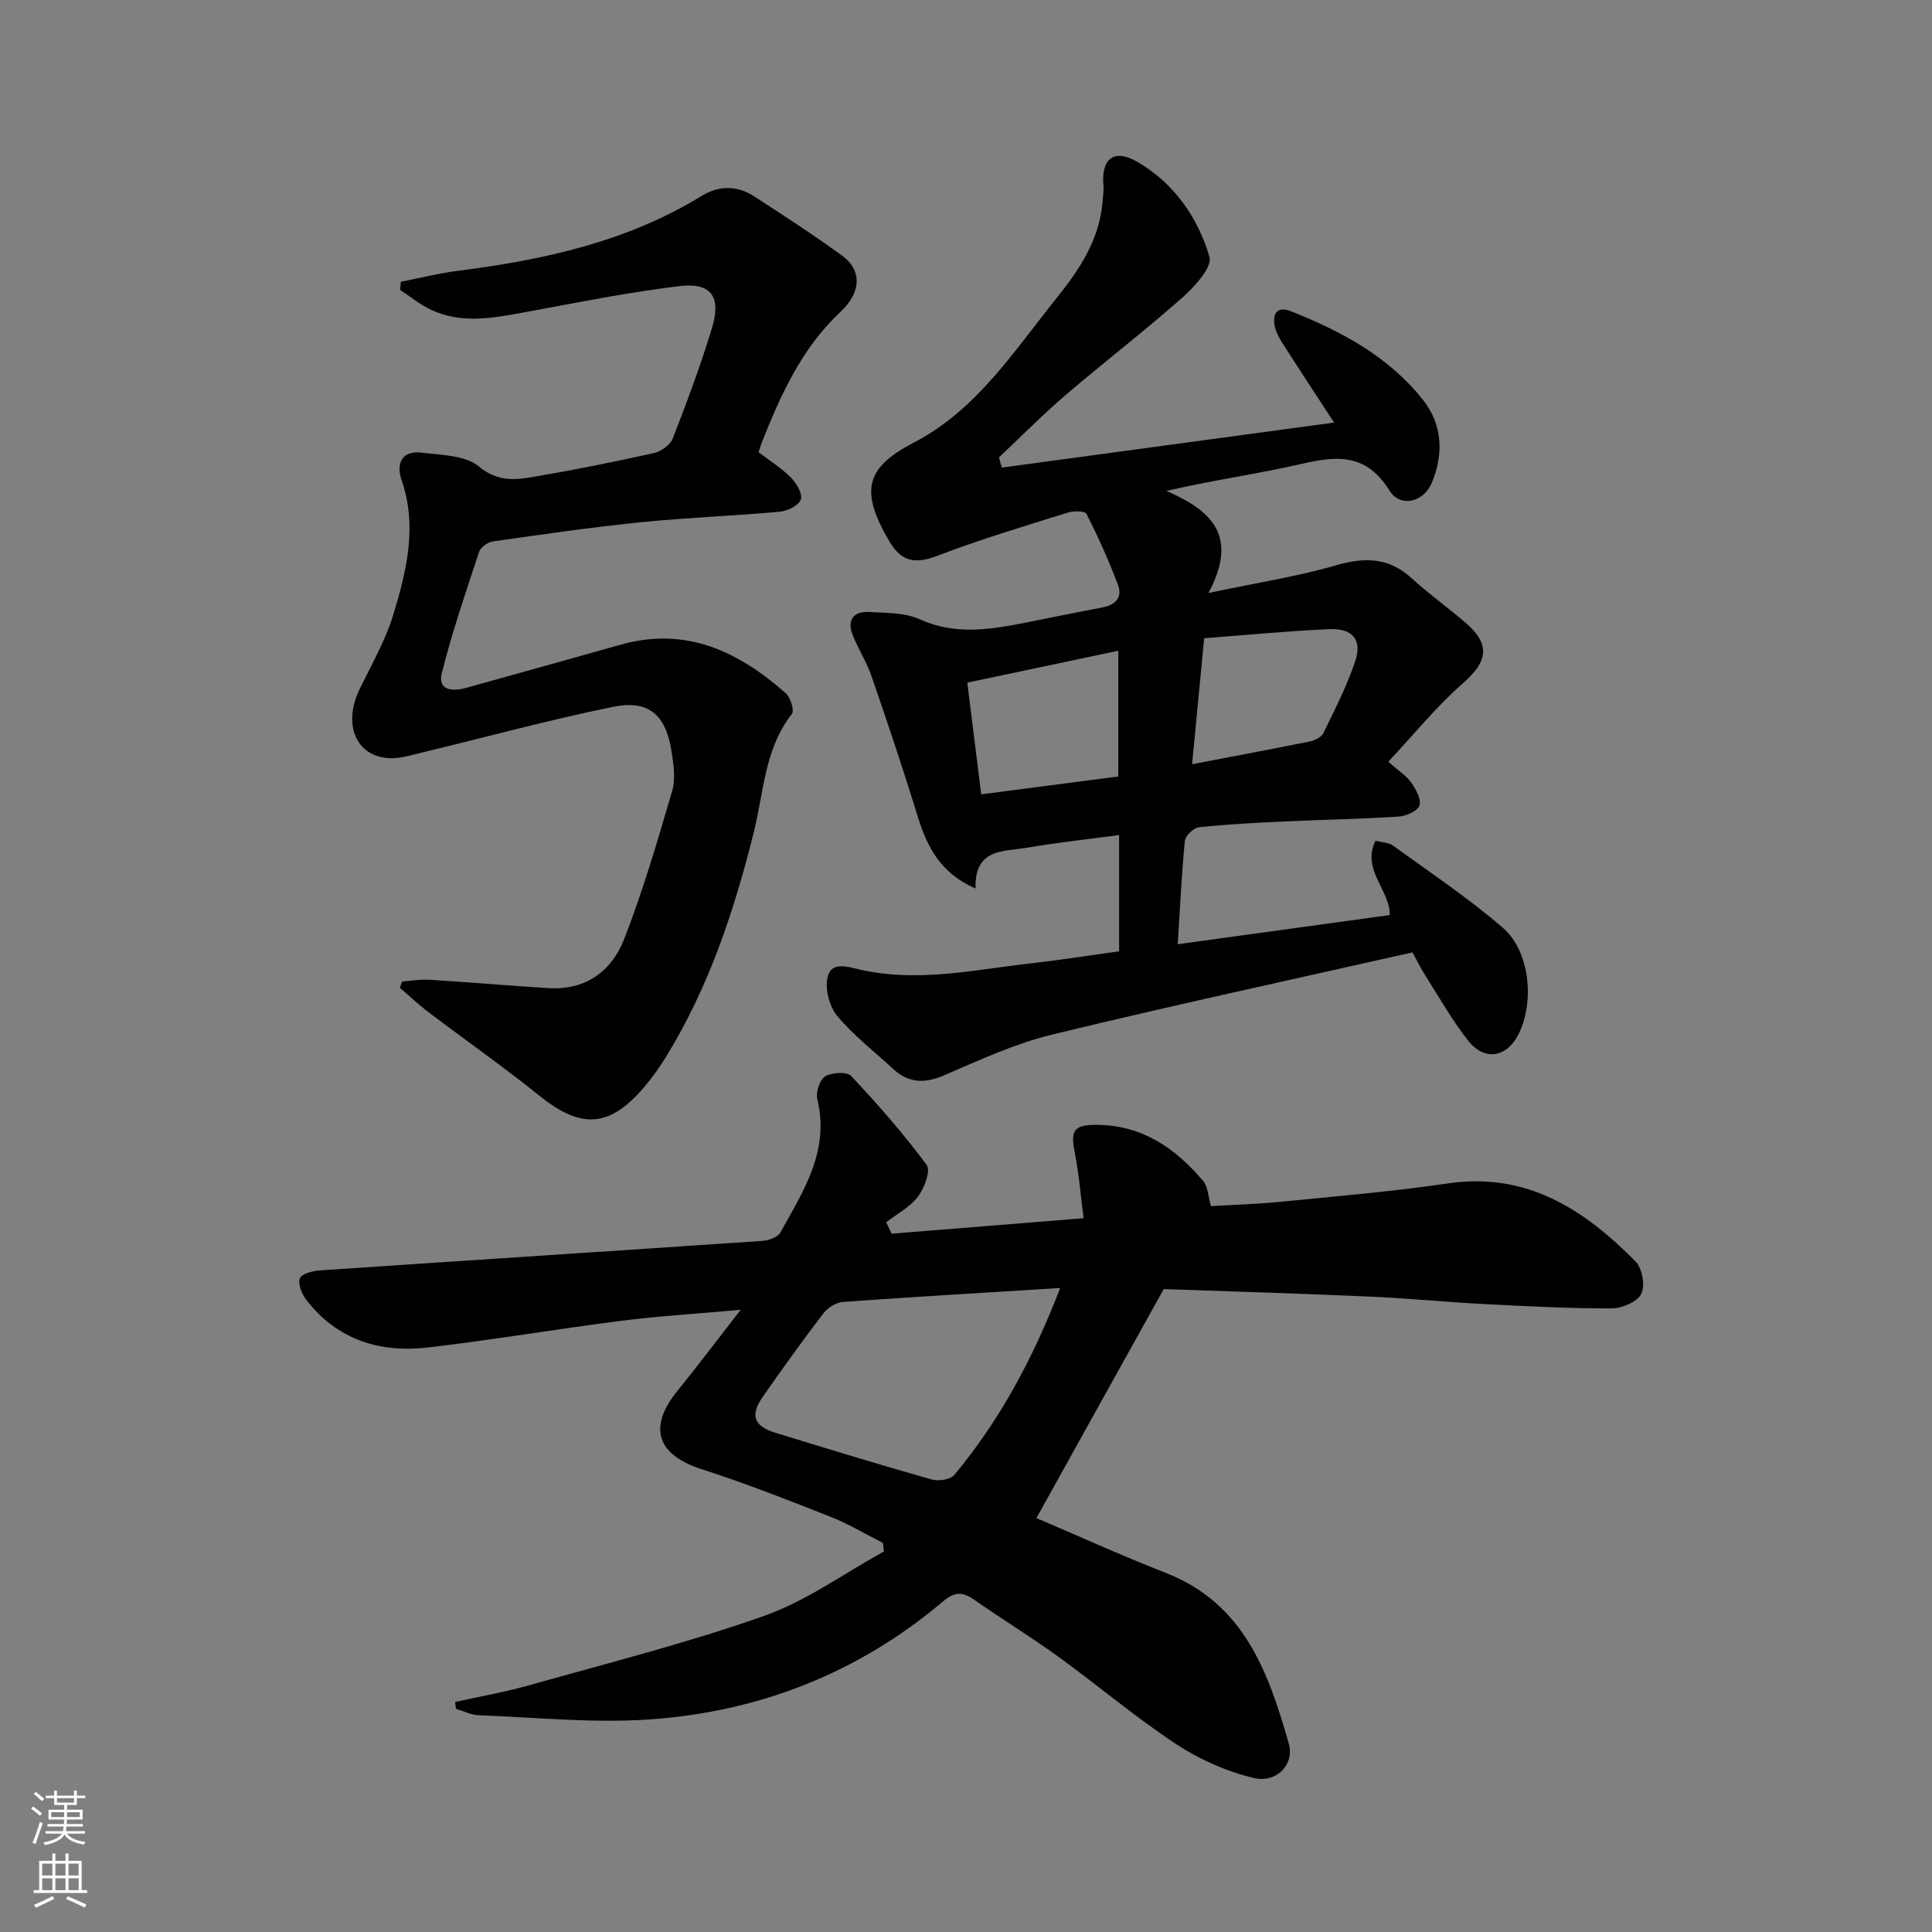 <svg enable-background="new 0 0 400 400" viewBox="0 0 400 400" xmlns="http://www.w3.org/2000/svg"><rect x="0" y="0" width="400" height="400" fill="#808080" stroke="none"/><g fill="#010103"><path d="m214.58 314.3c8.22 3.5 17.44 7.69 26.85 11.38 16.16 6.33 21.21 20.6 25.4 35.32 1.22 4.3-2.52 8.22-7.2 7.12-5.64-1.32-11.28-3.84-16.13-7.03-8.46-5.58-16.23-12.19-24.46-18.14-5.66-4.1-11.64-7.74-17.36-11.75-2.4-1.68-4.04-1.67-6.43.35-17.58 14.87-38.16 22.9-60.94 24.45-11.67.79-23.49-.44-35.23-.88-1.57-.06-3.12-.87-4.68-1.33-.06-.47-.12-.94-.18-1.41 5.14-1.15 10.34-2.05 15.4-3.48 16.26-4.59 32.69-8.73 48.59-14.35 8.75-3.09 16.57-8.81 24.81-13.34-.08-.59-.15-1.18-.23-1.77-3.62-1.83-7.12-3.94-10.88-5.42-8.8-3.47-17.61-6.94-26.61-9.83-9.29-2.98-11.21-8.65-5.03-16.25 4.15-5.1 8.1-10.36 13.08-16.76-9.4.85-17.11 1.31-24.75 2.28-13.34 1.7-26.62 3.96-39.97 5.52-10 1.17-18.86-1.59-25.25-9.91-.91-1.19-1.76-3.31-1.28-4.42.42-.98 2.7-1.53 4.21-1.63 30.51-2.07 61.04-4.03 91.55-6.11 1.3-.09 3.15-.75 3.7-1.72 4.73-8.54 10.26-16.88 7.66-27.57-.35-1.44.47-4.06 1.6-4.75 1.37-.84 4.51-1.04 5.39-.11 5.52 5.87 10.85 11.96 15.65 18.42.87 1.17-.47 4.81-1.79 6.55-1.66 2.19-4.35 3.59-6.6 5.33.38.79.75 1.57 1.13 2.36 12.87-1.04 25.75-2.07 39.75-3.2-.64-4.89-.97-9.26-1.82-13.53-.92-4.62-.29-5.8 4.44-5.8 9.4 0 16.39 4.8 22.16 11.66.96 1.14.98 3.06 1.6 5.16 4.56-.27 9.49-.41 14.39-.89 11.57-1.15 23.18-2.12 34.68-3.81 16.33-2.39 28.22 5.41 38.83 16.17 1.38 1.4 2.03 5.06 1.17 6.72-.86 1.67-4.03 2.99-6.18 2.99-8.81.01-17.62-.44-26.43-.9-7.96-.42-15.91-1.22-23.87-1.56-14.62-.64-29.25-1.08-42.38-1.54-9.14 16.39-17.73 31.87-26.36 47.41zm4.92-47.63c-15.8.98-30.39 1.83-44.95 2.88-1.43.1-3.18 1.19-4.07 2.36-4.34 5.67-8.52 11.48-12.6 17.35-2.63 3.79-1.78 6.02 2.65 7.38 10.77 3.3 21.55 6.61 32.39 9.68 1.4.4 3.87.01 4.69-.98 9.28-11.19 16.16-23.78 21.89-38.67z"/><path d="m207.41 96.81c22.67-3.07 45.35-6.14 68.8-9.32-3.66-5.62-6.84-10.43-9.95-15.29-.88-1.38-1.88-2.82-2.27-4.37-.66-2.63.2-4.61 3.34-3.37 10.46 4.16 20.33 9.44 27.39 18.48 3.93 5.03 4.19 11.09 1.72 17.02-1.66 3.98-6.48 5.27-8.77 1.59-4.73-7.61-10.7-7.24-18.05-5.54-9.12 2.11-18.44 3.37-28.13 5.63 9.04 3.95 15.15 9.06 8.71 21.13 10.03-2.12 18.35-3.4 26.38-5.72 5.97-1.73 10.94-1.67 15.69 2.67 3.56 3.25 7.51 6.07 11.17 9.22 5.22 4.51 4.57 8.03-.51 12.48-5.55 4.86-10.24 10.68-15.5 16.29 2.19 1.94 3.79 2.93 4.78 4.35.96 1.38 2.1 3.48 1.66 4.74-.41 1.15-2.78 2.17-4.34 2.27-7.96.51-15.95.64-23.93 1.02-5.81.27-11.63.57-17.41 1.19-1.09.12-2.77 1.77-2.88 2.84-.68 6.91-1 13.85-1.47 21.37 14.82-2.04 29.22-4.02 43.9-6.04.03-5.29-5.89-9.3-2.97-15.38 1.27.33 2.71.33 3.65 1.01 7.66 5.55 15.55 10.83 22.7 16.98 5.68 4.88 6.66 15.5 3.2 22.2-2.45 4.73-7.01 5.46-10.38 1.17-3.27-4.17-5.91-8.83-8.75-13.32-1.14-1.8-2.09-3.73-2.75-4.93-25.28 5.71-50.04 11.04-74.64 17.03-7.68 1.87-15.02 5.27-22.33 8.42-4.03 1.74-7.34 1.64-10.54-1.31-3.91-3.61-8.19-6.92-11.58-10.97-1.63-1.95-2.57-5.53-2.02-7.97.76-3.41 4.09-2.23 6.73-1.63 12 2.72 23.82 0 35.68-1.34 5.93-.67 11.83-1.61 17.96-2.45 0-7.89 0-15.5 0-24.07-6.46.87-12.79 1.54-19.06 2.62-4.79.83-10.93.05-10.66 8.45-7.45-3.26-10.1-8.82-12.05-15.16-2.97-9.65-6.19-19.23-9.48-28.78-1.02-2.96-2.78-5.65-3.92-8.57-1.22-3.15.21-4.94 3.48-4.74 3.47.21 7.27.09 10.31 1.47 7.33 3.34 14.53 2.21 21.87.76 5.38-1.06 10.74-2.18 16.13-3.19 2.64-.49 4.08-2.13 3.19-4.53-1.89-5.06-4.14-10.01-6.56-14.84-.3-.61-2.68-.63-3.89-.25-9.01 2.83-18.09 5.53-26.9 8.91-4.55 1.75-7.46 1.38-10-2.92-6.2-10.52-4.97-15.29 5.01-20.47 13.03-6.76 20.75-18.95 29.59-29.94 4.72-5.87 8.88-12.09 9.51-19.96.09-1.15.28-2.32.18-3.46-.47-5.39 2.18-7.56 6.92-4.84 7.64 4.39 12.62 11.52 15.04 19.73.63 2.13-3.11 6.21-5.66 8.47-7.85 6.95-16.18 13.33-24.14 20.15-4.77 4.09-9.2 8.58-13.78 12.89.18.71.38 1.42.58 2.12zm-7.14 44.52c.97 7.8 1.89 15.21 2.88 23.13 10.02-1.31 19.17-2.5 28.38-3.7 0-8.79 0-17.12 0-26.03-10.62 2.24-20.73 4.38-31.26 6.6zm46.54 16.89c8.77-1.68 16.59-3.13 24.37-4.71 1.03-.21 2.39-.87 2.8-1.71 2.38-4.92 4.93-9.82 6.63-14.99 1.43-4.38-.62-6.76-5.36-6.55-8.58.38-17.14 1.21-25.94 1.88-.84 8.77-1.62 16.96-2.5 26.08z"/><path d="m83 58.33c3.91-.76 7.8-1.75 11.74-2.25 17.76-2.26 35.02-6 50.55-15.53 3.55-2.18 7.35-2.18 10.87.11 6.13 3.99 12.28 7.97 18.2 12.28 4.03 2.93 4.09 7.46-.31 11.59-8.07 7.55-12.39 17.18-16.34 27.11-.24.6-.4 1.22-.64 1.98 2.31 1.78 4.73 3.29 6.68 5.26 1.15 1.16 2.45 3.35 2.05 4.53-.41 1.22-2.74 2.39-4.32 2.53-9.6.87-19.25 1.22-28.84 2.19-10.23 1.04-20.42 2.52-30.6 3.97-1.06.15-2.53 1.21-2.85 2.17-2.75 8.32-5.61 16.63-7.72 25.12-.89 3.58 2.22 3.81 4.98 3.04 10.71-2.98 21.41-5.96 32.11-8.97 13.48-3.79 24.35 1.43 34.12 10.06.99.87 1.83 3.58 1.27 4.29-5.65 7.22-5.81 16.12-7.87 24.42-4.07 16.35-9.34 32.22-18.24 46.66-1.31 2.12-2.77 4.16-4.37 6.06-7.23 8.56-13.14 8.87-21.75 1.94-7.51-6.04-15.42-11.58-23.11-17.41-2.03-1.54-3.88-3.31-5.82-4.97.15-.43.3-.86.45-1.29 1.86-.14 3.73-.49 5.57-.38 8.28.51 16.54 1.23 24.82 1.74 7.67.47 13.04-3.57 15.61-10.18 3.88-10 6.92-20.35 9.93-30.67.75-2.56.27-5.62-.17-8.36-1.21-7.43-4.74-10.53-12.1-9.02-13.29 2.71-26.4 6.3-39.6 9.47-2.23.54-4.54 1.28-6.77 1.15-6.93-.41-9.59-7.09-6.04-14.37 2.47-5.06 5.33-10.03 6.95-15.37 2.74-9.04 5-18.26 1.71-27.82-1.18-3.44.03-6.22 4.24-5.69 4.04.51 8.96.53 11.75 2.85 3.86 3.22 7.47 2.81 11.37 2.15 8.34-1.42 16.65-3.09 24.91-4.92 1.48-.33 3.35-1.7 3.88-3.04 2.94-7.58 5.81-15.22 8.15-23 1.9-6.33-.24-9.31-6.74-8.53-10.83 1.3-21.57 3.49-32.31 5.46-6.43 1.18-12.83 2.39-19.07-.51-2.31-1.07-4.33-2.75-6.49-4.15.03-.57.09-1.14.16-1.7z"/></g><path d="m6.44 374.46.42-.45c.65.47 1.27.95 1.85 1.44l-.45.49c-.65-.56-1.25-1.06-1.82-1.48m.93 7.33-.63-.26c.55-1.36 1.05-2.8 1.53-4.33.19.1.38.19.59.27-.47 1.29-.96 2.73-1.49 4.32m-.38-10.38.44-.42c.43.34 1.01.82 1.74 1.44l-.49.49c-.53-.51-1.09-1.01-1.69-1.51m2.5.35h1.72v-1.04h.59v1.04h3.52v-1.04h.59v1.04h1.75v.53h-1.75v1.42h-2.03v.97h3.22v2.03h-3.24c0 .35-.01.66-.03.93h3.32v.53h-3.37c-.03.27-.08.58-.15.94h3.96v.53h-3.71c.67.92 1.93 1.48 3.79 1.68-.13.24-.23.44-.29.59-2.13-.38-3.48-1.08-4.04-2.12-.43.97-1.77 1.72-4.03 2.23-.09-.19-.2-.37-.33-.55 2.1-.42 3.37-1.03 3.81-1.83h-3.36v-.53h3.58c.08-.29.13-.61.16-.94h-3.33v-.53h3.39c.02-.27.04-.58.04-.93h-3.23v-2.03h3.25v-.97h-2.07v-1.42h-1.73zm1.12 3.44v1h2.65c.01-.3.02-.44.01-.4v-.25-.35zm1.19-2h3.52v-.91h-3.52zm4.71 2h-2.63v.59c0 .15-.01.28-.01.4h2.64z" fill="#fbfcfa"/><path d="m13.56 383.74h.63v1.52h2.72v6.07h1.13v.6h-11.06v-.6h1.13v-6.07h2.73v-1.52h.63v1.52h2.1v-1.52zm-2.69 8.83.38.56c-1.24.63-2.53 1.25-3.85 1.85-.1-.21-.21-.42-.34-.63 1.37-.55 2.63-1.15 3.81-1.78m-2.13-4.27h2.1v-2.45h-2.1zm0 3.04h2.1v-2.46h-2.1zm2.72-3.04h2.1v-2.45h-2.1zm0 3.04h2.1v-2.46h-2.1zm6.07 3.6c-1.41-.71-2.7-1.3-3.86-1.78l.35-.56c1.45.62 2.75 1.19 3.88 1.72zm-1.25-9.09h-2.1v2.45h2.1zm-2.09 5.49h2.1v-2.46h-2.1z" fill="#fbfcfa"/></svg>